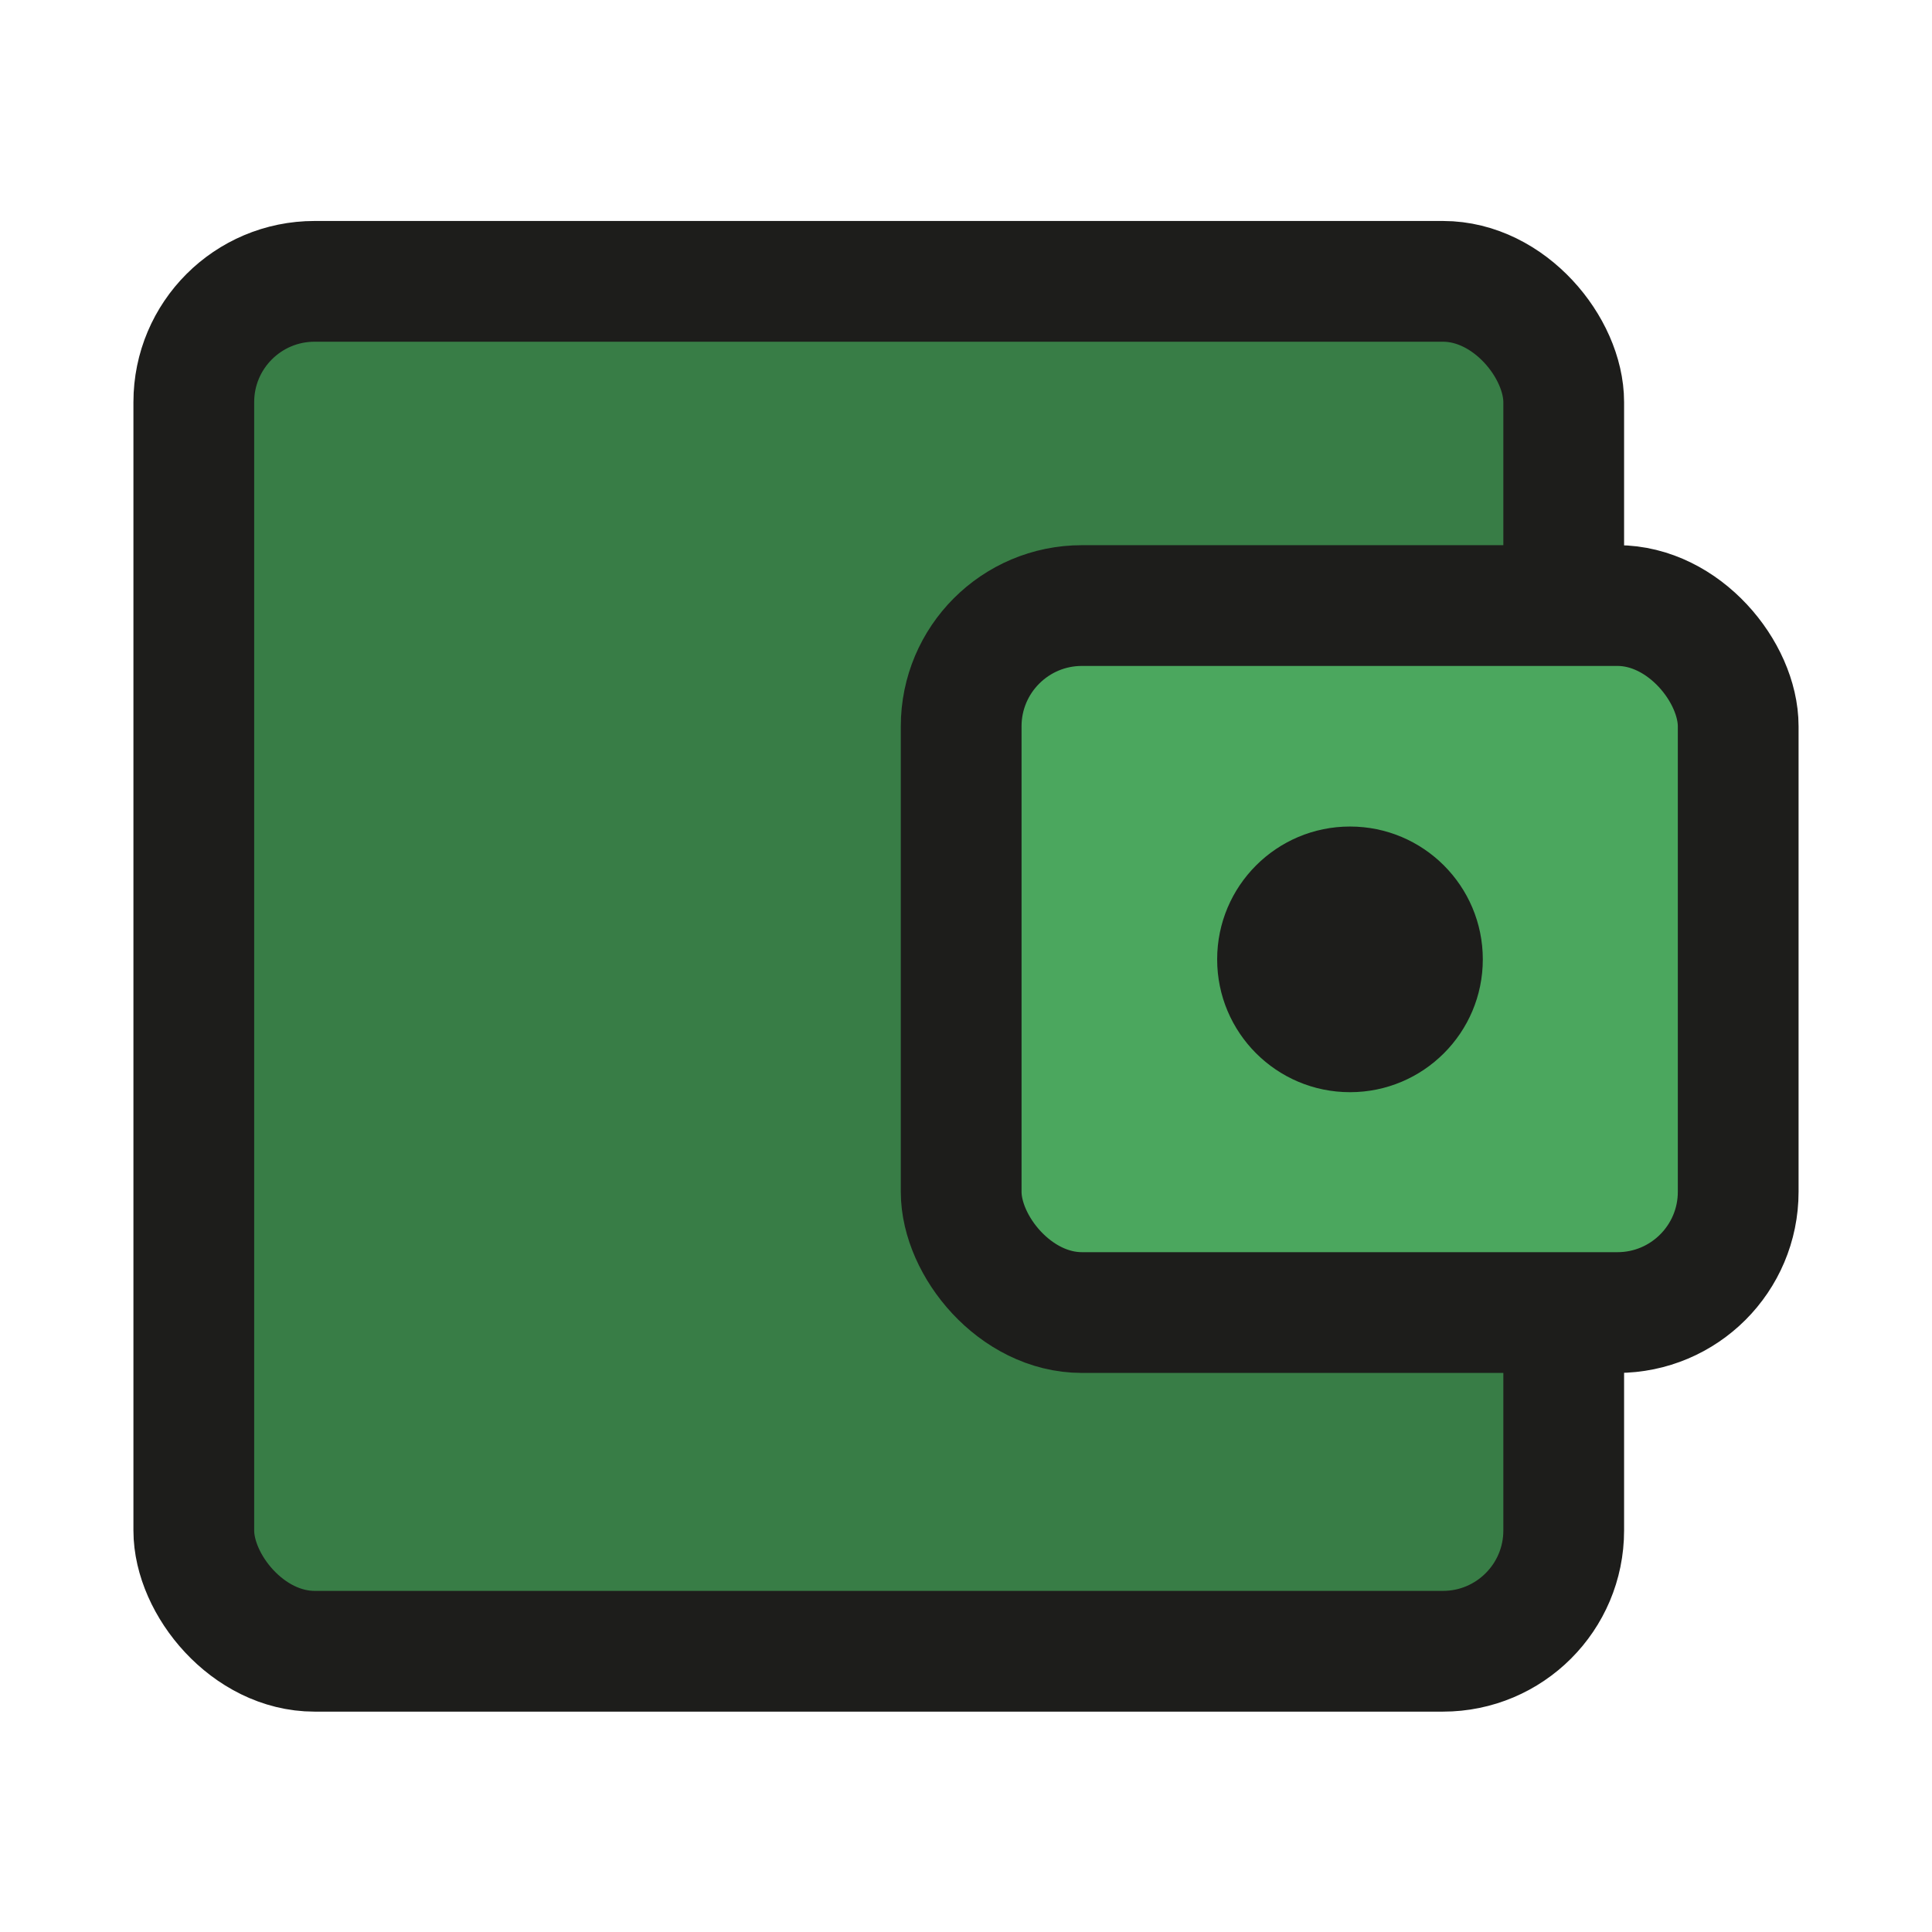 <svg xmlns="http://www.w3.org/2000/svg" width="32" height="32" viewBox="0 0 32 32">
  <defs>
    <style>
      .cls-1 {
        fill: #387d46;
      }

      .cls-1, .cls-2 {
        stroke: #1d1d1b;
        stroke-miterlimit: 10;
        stroke-width: 2px;
      }

      .cls-2 {
        fill: #4ba75e;
      }

      .cls-3 {
        fill: #1d1d1b;
      }

      .cls-4 {
        fill: none;
      }
    </style>
  </defs>
  <g id="Layer_2" data-name="Layer 2">
    <g id="Layer_1-2" data-name="Layer 1">
      <g>
        <g>
          <rect class="cls-1" x="3.21" y="4.66" width="22.69" height="22.69" rx="2"/>
          <rect class="cls-2" x="15.92" y="10.03" width="12.87" height="11.71" rx="2"/>
          <circle class="cls-3" cx="22.36" cy="15.89" r="2.2"/>
        </g>
        <rect class="cls-4" width="32" height="32"/>
      </g>
    </g>
  </g>
</svg>
